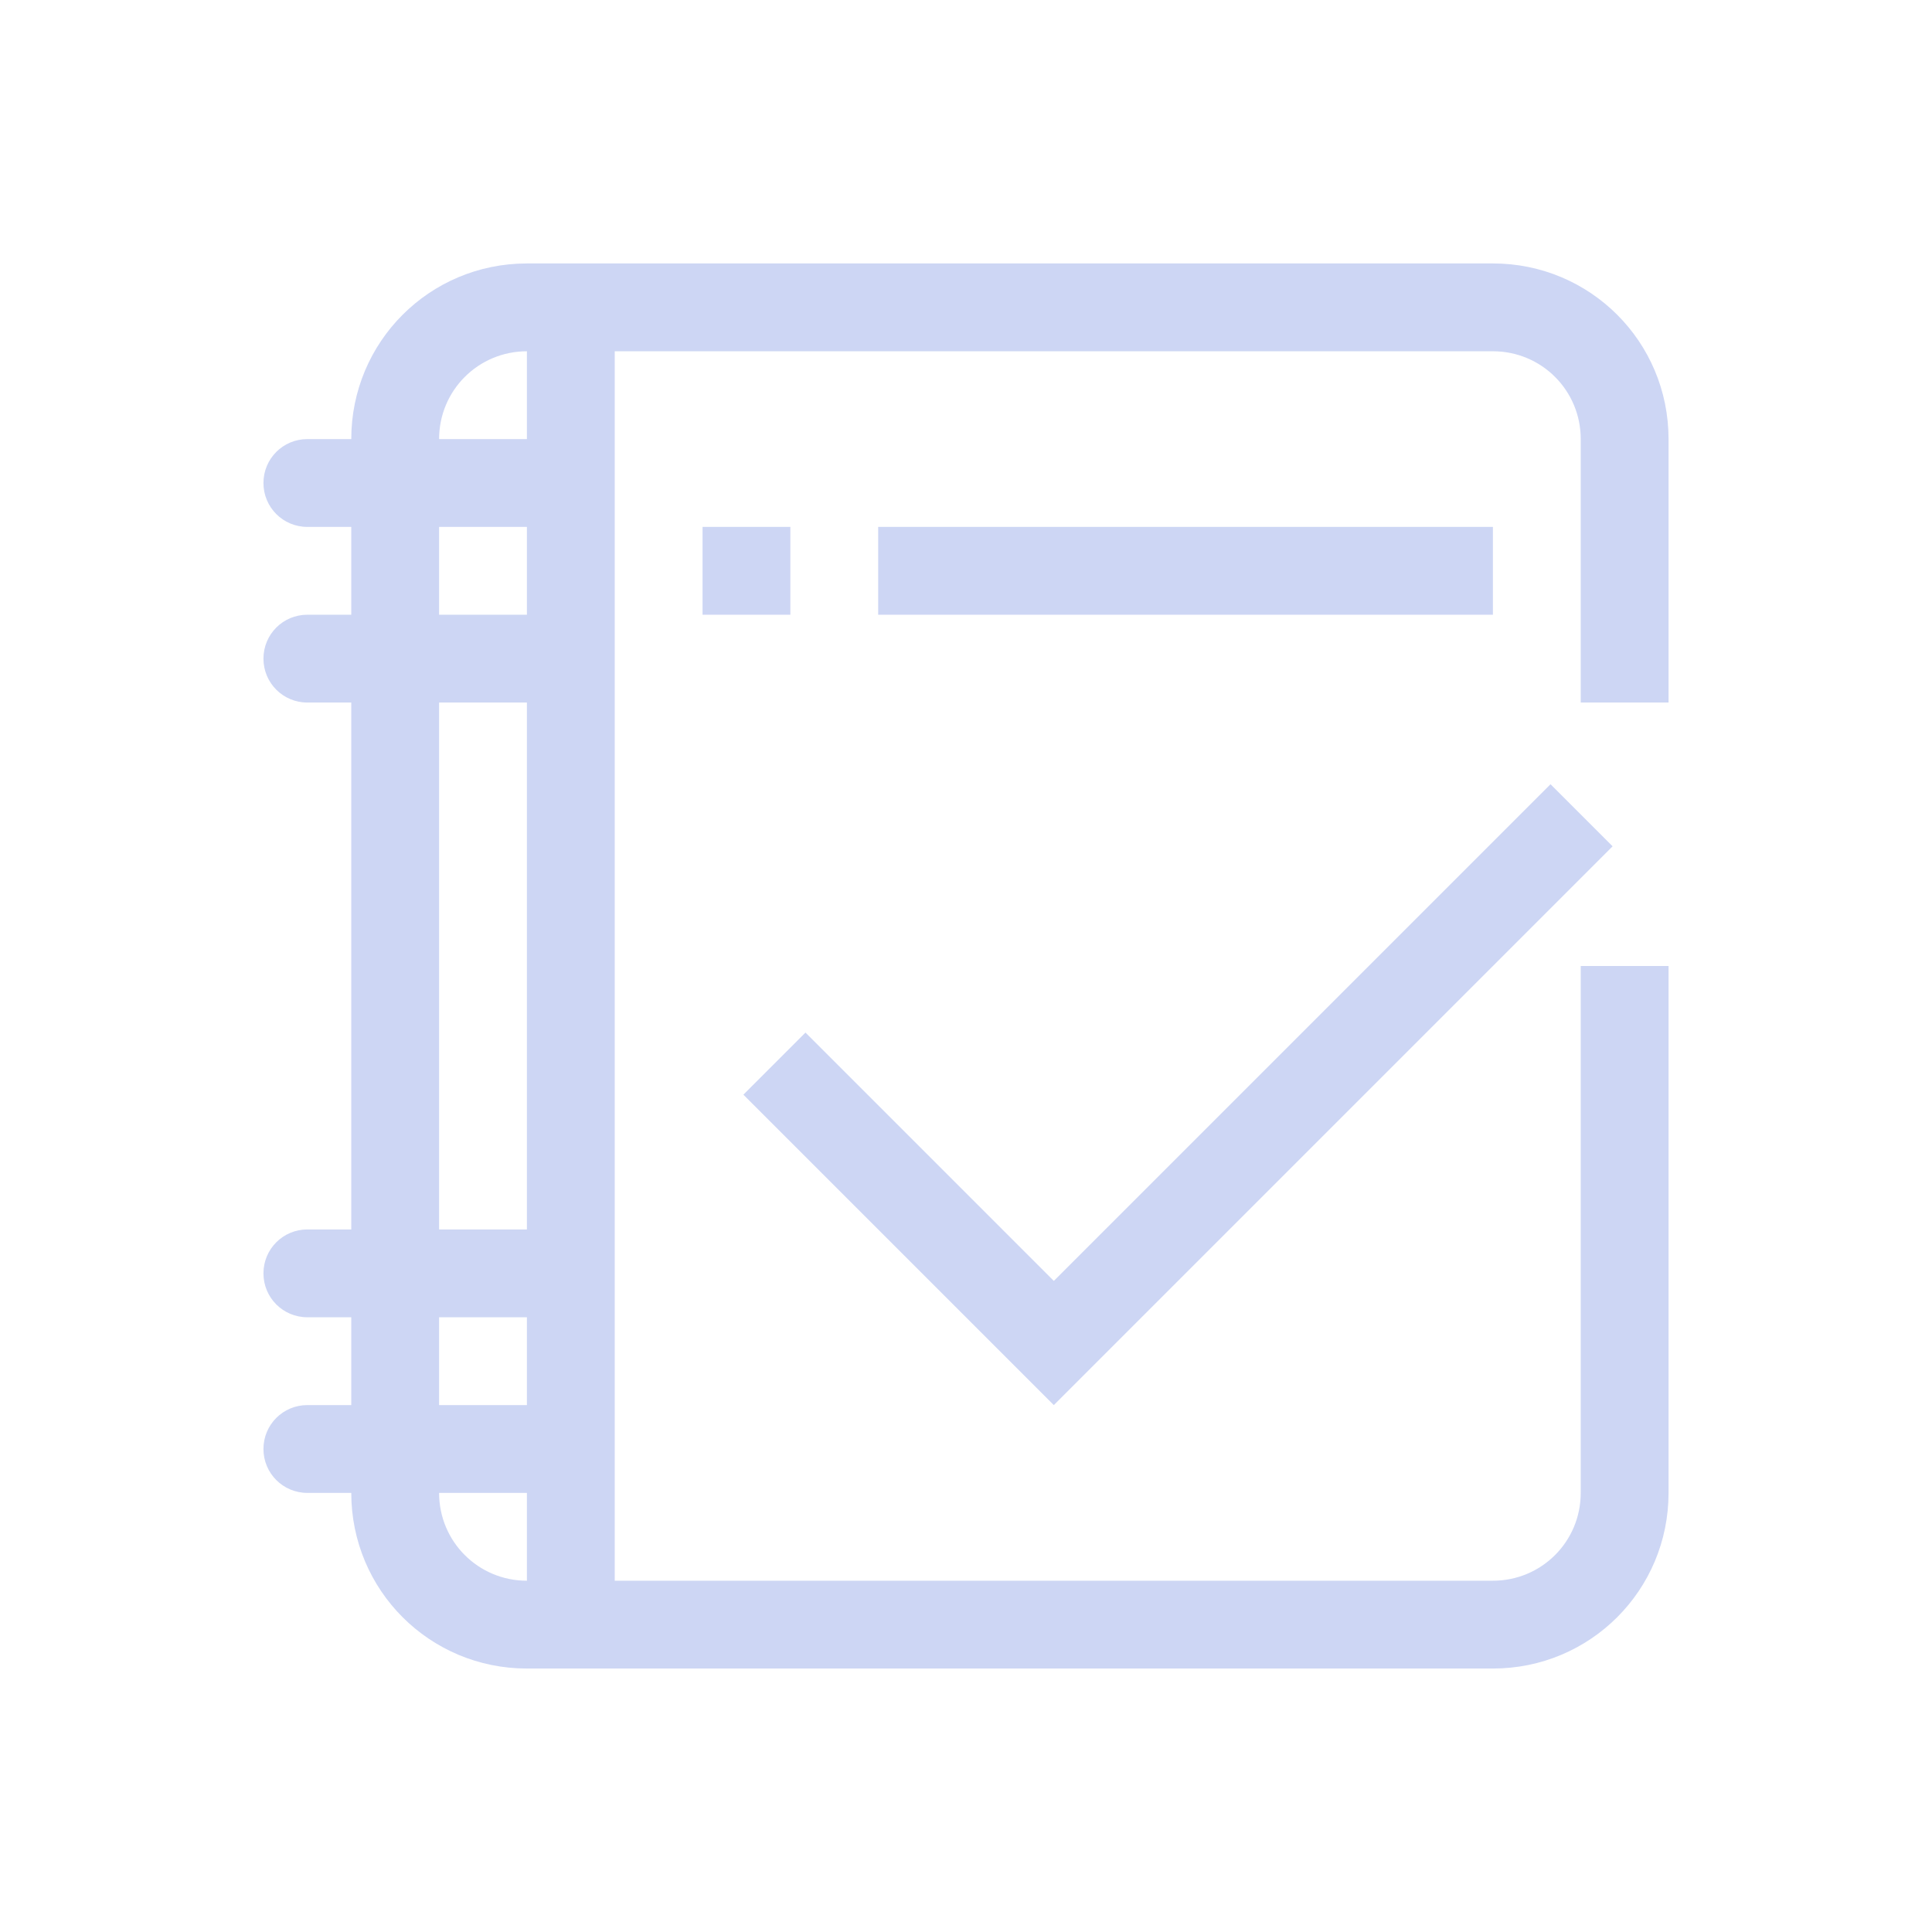 <svg version="1.1" viewBox="0 0 22 22" xmlns="http://www.w3.org/2000/svg">
 <defs>
  <style id="current-color-scheme" type="text/css">.ColorScheme-Text {
        color:#cdd6f4;
      }</style>
 </defs>
 <path class="ColorScheme-Text" d="m6 3c-1.108 0-2 0.892-2 2h-0.5c-0.277 0-0.5 0.223-0.5 0.5s0.223 0.5 0.5 0.5h0.5v1h-0.5c-0.277 0-0.5 0.223-0.5 0.5s0.223 0.5 0.5 0.5h0.5v6h-0.5c-0.277 0-0.5 0.223-0.5 0.5s0.223 0.5 0.5 0.5h0.5v1h-0.5c-0.277 0-0.5 0.223-0.5 0.5s0.223 0.5 0.5 0.5h0.5c0 1.108 0.892 2 2 2h11c1.108 0 2-0.892 2-2v-6h-1v6c0 0.554-0.446 1-1 1h-10v-14h10c0.554 0 1 0.446 1 1v3h1v-3c0-1.108-0.892-2-2-2h-11zm0 1v1h-1c0-0.554 0.446-1 1-1zm-1 2h1v1h-1v-1zm3 0v1h1v-1h-1zm2 0v1h7v-1h-7zm-5 2h1v6h-1v-6zm12.656 0.93-5.656 5.656-2.828-2.828-0.707 0.707 3.535 3.535 6.363-6.363-0.707-0.707zm-12.656 6.07h1v1h-1v-1zm0 2h1v1c-0.554 0-1-0.446-1-1z" fill="currentColor"/>
</svg>
